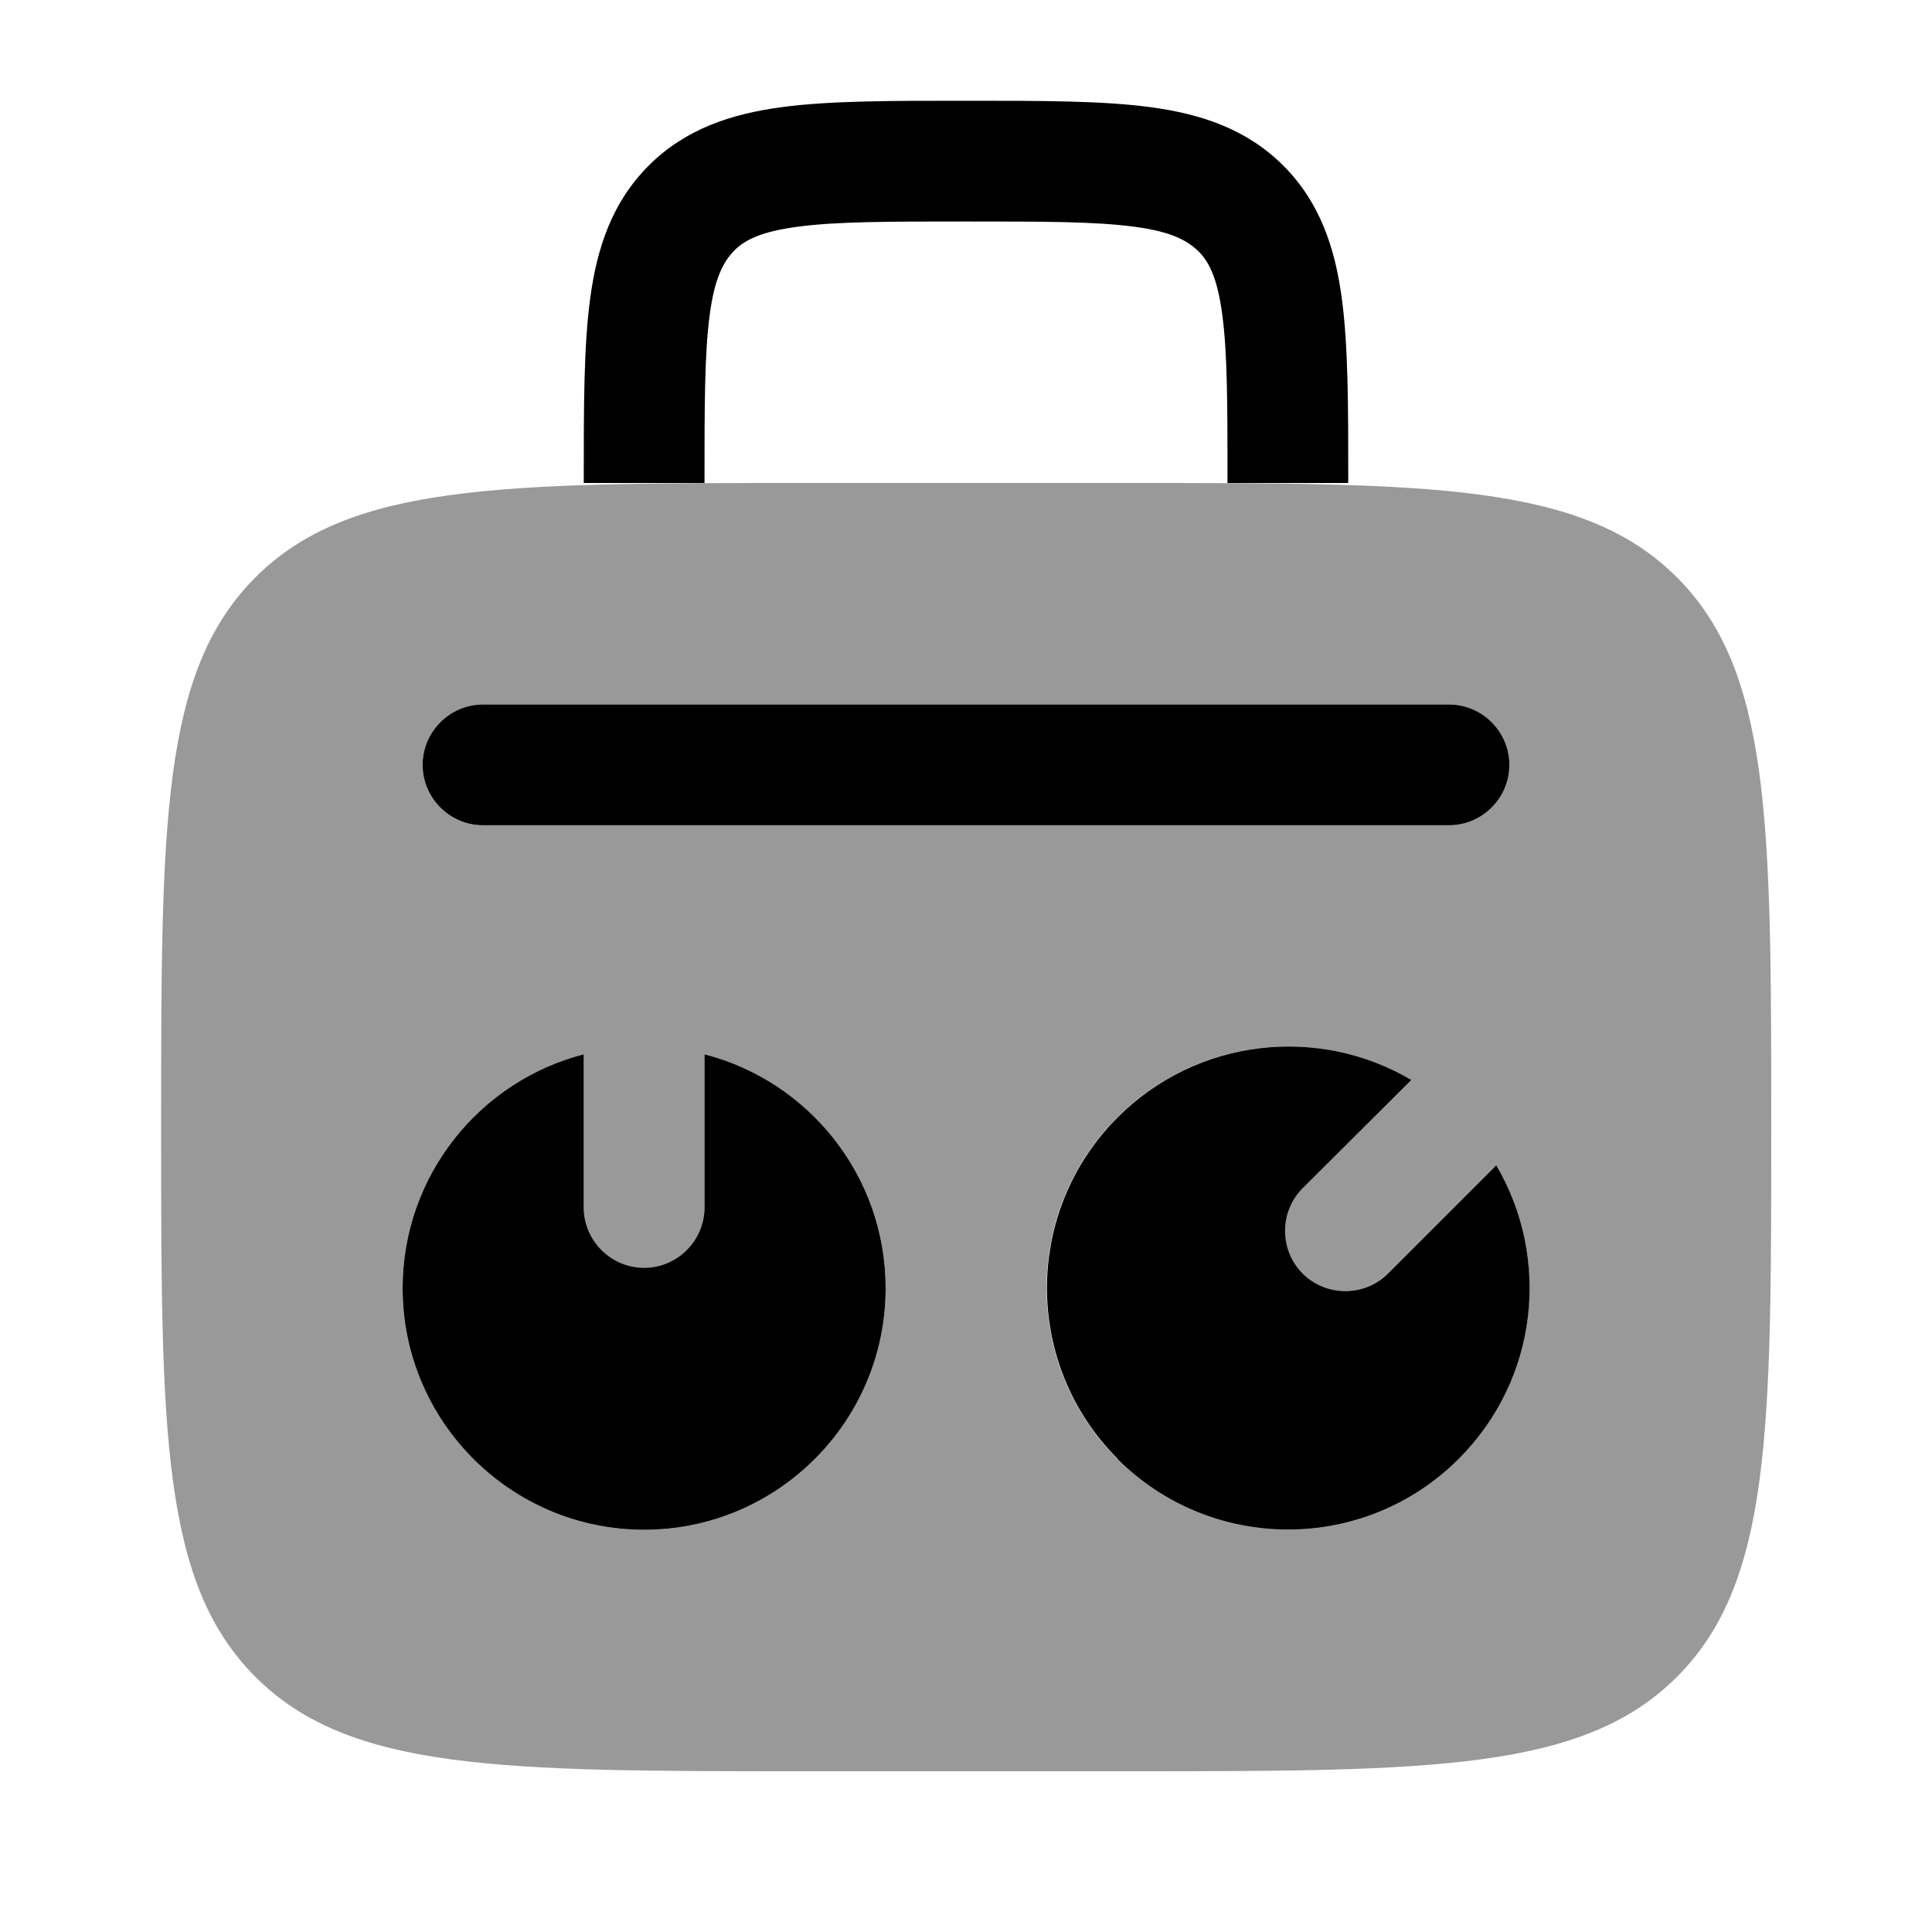 <svg xmlns="http://www.w3.org/2000/svg" viewBox="0 0 512 512"><!--!Font Awesome Pro 6.6.0 by @fontawesome - https://fontawesome.com License - https://fontawesome.com/license (Commercial License) Copyright 2024 Fonticons, Inc.--><path class="fa-secondary" opacity=".4" d="M42.7 298.7c0-80.5 0-120.7 25-145.7c24.9-24.9 65.1-25 145.2-25l.5 0 85.3 0c80.5 0 120.7 0 145.7 25c24.9 24.9 25 65.1 25 145.2l0 .5c0 80.5 0 120.7-25 145.7c-24.9 24.9-65.1 25-145.2 25l-.5 0-85.3 0c-80.5 0-120.7 0-145.7-25s-25-65.2-25-145.7zm64 42.7c0 35.3 28.7 64 64 64s64-28.7 64-64c0-29.8-20.4-54.9-48-62l0 40.7c0 8.8-7.2 16-16 16s-16-7.2-16-16l0-40.7c-27.6 7.1-48 32.2-48 62zM112 202.7c0 8.8 7.2 16 16 16l256 0c8.8 0 16-7.2 16-16s-7.2-16-16-16l-256 0c-8.8 0-16 7.2-16 16zm184.1 93.4c-25 25-25 65.5 0 90.5s65.5 25 90.5 0c12.5-12.5 18.7-28.9 18.7-45.3c0-11.3-3-22.5-8.9-32.5l-28.7 28.7c-6.2 6.2-16.4 6.2-22.6 0s-6.2-16.4 0-22.6l28.8-28.7c-24.5-14.5-56.7-11.2-77.8 9.9z"/><path class="fa-primary" d="M112 202.7c0-8.8 7.2-16 16-16l256 0c8.8 0 16 7.2 16 16s-7.2 16-16 16l-256 0c-8.8 0-16-7.2-16-16zm142.9-176l2.2 0c19.2 0 35.2 0 47.8 1.7c13.4 1.8 25.5 5.8 35.2 15.5s13.7 21.8 15.5 35.2c1.7 12.7 1.7 28.7 1.7 47.8l0 1.1-32 0c0-20.6 0-34.4-1.4-44.7c-1.3-9.8-3.6-14.1-6.4-16.8s-7-5.1-16.8-6.4c-10.3-1.4-24.1-1.4-44.7-1.4s-34.4 0-44.7 1.4c-9.8 1.3-14.1 3.6-16.8 6.4s-5.1 7-6.4 16.8c-1.4 10.3-1.4 24.1-1.4 44.7l-32 0 0-1.1c0-19.2 0-35.2 1.7-47.8c1.8-13.4 5.8-25.5 15.5-35.2s21.8-13.7 35.2-15.5c12.7-1.7 28.7-1.7 47.8-1.7zM154.7 279.4c-27.6 7.1-48 32.2-48 62c0 35.3 28.7 64 64 64s64-28.7 64-64c0-29.8-20.4-54.9-48-62V320c0 8.8-7.2 16-16 16s-16-7.2-16-16V279.4zM296.1 386.6c25 25 65.5 25 90.5 0c21.1-21.1 24.4-53.2 9.9-77.8l-28.7 28.7c-6.2 6.2-16.4 6.2-22.6 0s-6.2-16.4 0-22.6l28.8-28.7c-24.5-14.5-56.7-11.2-77.8 9.9c-25 25-25 65.5 0 90.5z"/></svg>